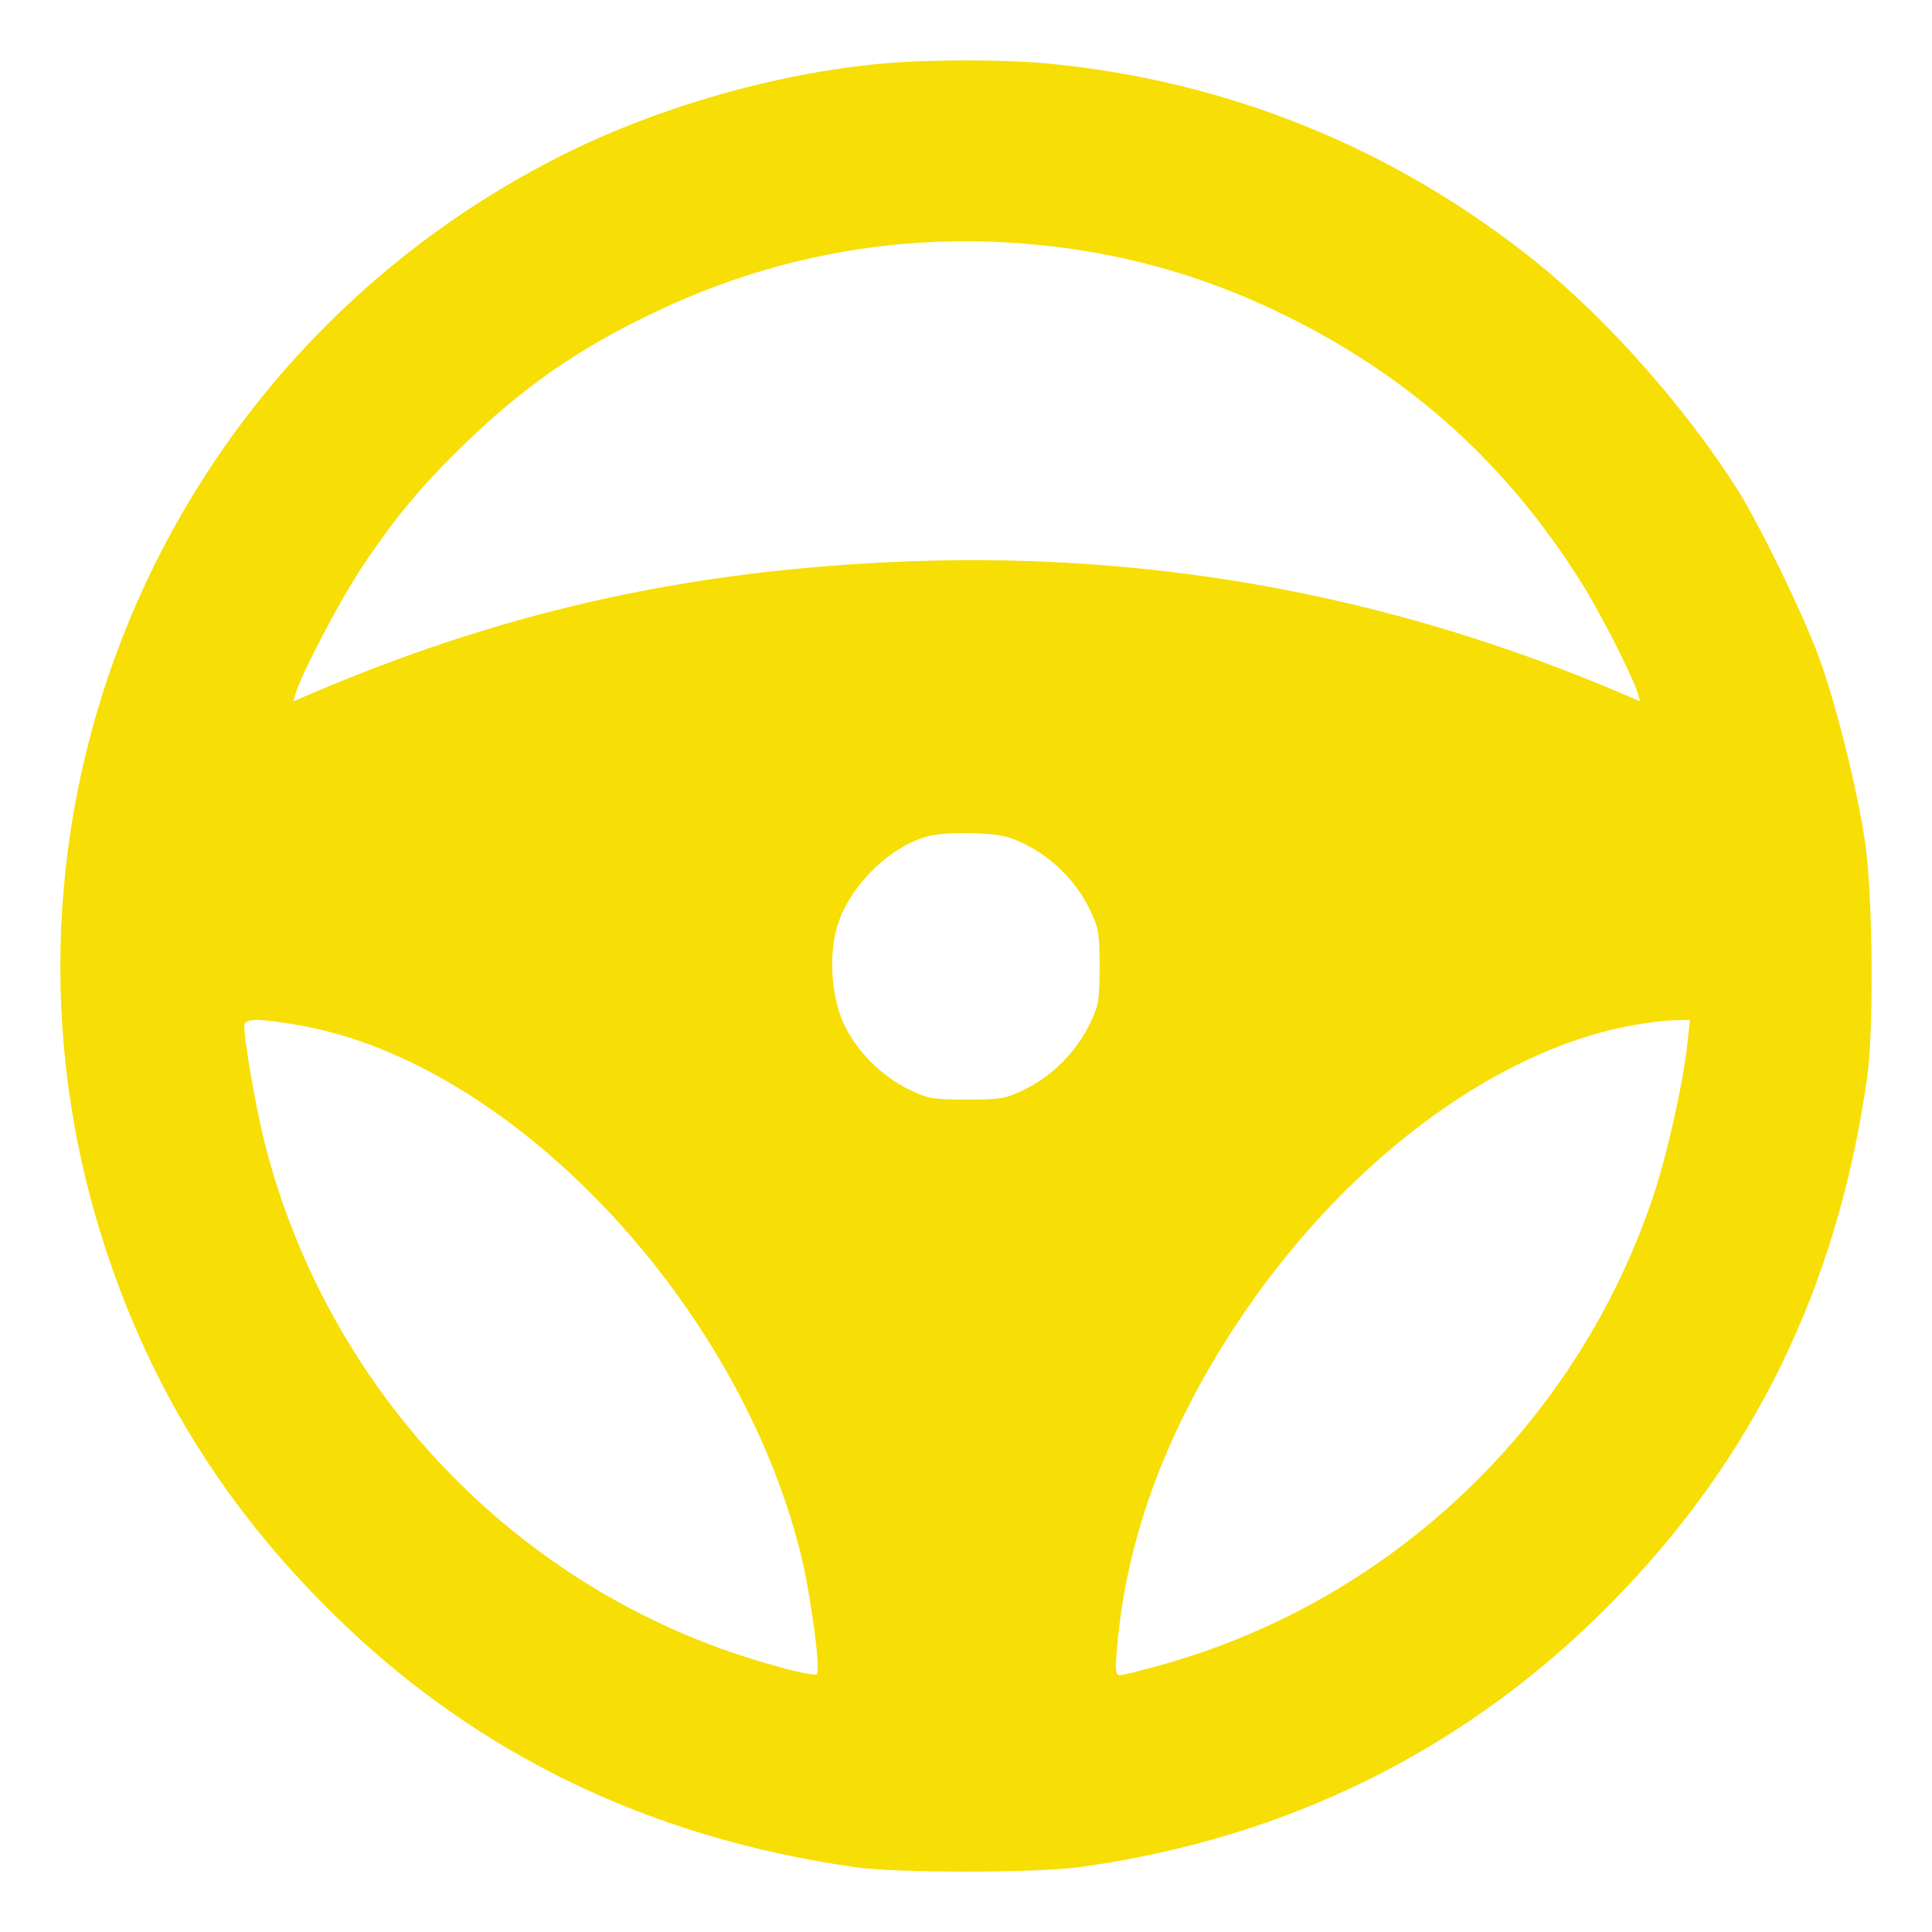 <svg width="16" height="16" viewBox="0 0 16 16" fill="none" xmlns="http://www.w3.org/2000/svg">
<path fill-rule="evenodd" clip-rule="evenodd" d="M7.288 0.528C6.402 0.612 5.425 0.895 4.632 1.297C1.308 2.983 -0.285 6.824 0.878 10.353C1.262 11.518 1.868 12.488 2.76 13.366C3.932 14.521 5.374 15.22 7.083 15.463C7.431 15.513 8.583 15.512 8.945 15.462C10.664 15.224 12.146 14.488 13.336 13.283C14.521 12.083 15.214 10.664 15.462 8.93C15.52 8.523 15.51 7.397 15.444 6.964C15.377 6.516 15.201 5.816 15.062 5.439C14.928 5.075 14.569 4.338 14.383 4.045C13.957 3.375 13.309 2.643 12.728 2.175C11.553 1.228 10.168 0.666 8.666 0.525C8.295 0.491 7.67 0.492 7.288 0.528ZM8.534 2.022C9.277 2.087 9.962 2.278 10.631 2.606C11.676 3.117 12.474 3.835 13.095 4.823C13.252 5.071 13.517 5.592 13.563 5.741L13.584 5.808L13.471 5.76C11.505 4.916 9.474 4.55 7.335 4.657C5.598 4.743 4.113 5.085 2.541 5.76L2.429 5.808L2.449 5.741C2.497 5.579 2.807 4.987 2.988 4.712C3.263 4.296 3.491 4.021 3.846 3.678C4.339 3.201 4.787 2.889 5.411 2.591C6.397 2.118 7.451 1.926 8.534 2.022ZM8.492 6.993C8.714 7.102 8.91 7.299 9.02 7.522C9.099 7.683 9.106 7.724 9.106 8.006C9.106 8.287 9.099 8.329 9.02 8.489C8.91 8.713 8.714 8.91 8.49 9.02C8.329 9.099 8.288 9.106 8.006 9.106C7.725 9.106 7.683 9.099 7.523 9.02C7.3 8.91 7.102 8.713 6.995 8.493C6.887 8.273 6.86 7.924 6.931 7.68C7.025 7.356 7.335 7.037 7.654 6.934C7.74 6.907 7.879 6.895 8.052 6.9C8.276 6.907 8.345 6.921 8.492 6.993ZM2.479 8.491C4.228 8.796 6.102 10.767 6.627 12.852C6.713 13.193 6.799 13.83 6.764 13.865C6.738 13.89 6.283 13.768 5.953 13.647C4.102 12.969 2.695 11.411 2.198 9.489C2.124 9.204 2.023 8.628 2.023 8.493C2.023 8.432 2.138 8.431 2.479 8.491ZM13.976 8.629C13.939 8.971 13.811 9.545 13.694 9.898C13.072 11.77 11.556 13.23 9.668 13.774C9.478 13.829 9.301 13.873 9.276 13.873C9.238 13.873 9.234 13.84 9.251 13.646C9.328 12.743 9.65 11.867 10.229 10.983C11.098 9.656 12.357 8.702 13.516 8.492C13.639 8.469 13.798 8.45 13.868 8.449L13.995 8.446L13.976 8.629Z" fill="#F7DE04"/>
</svg>
